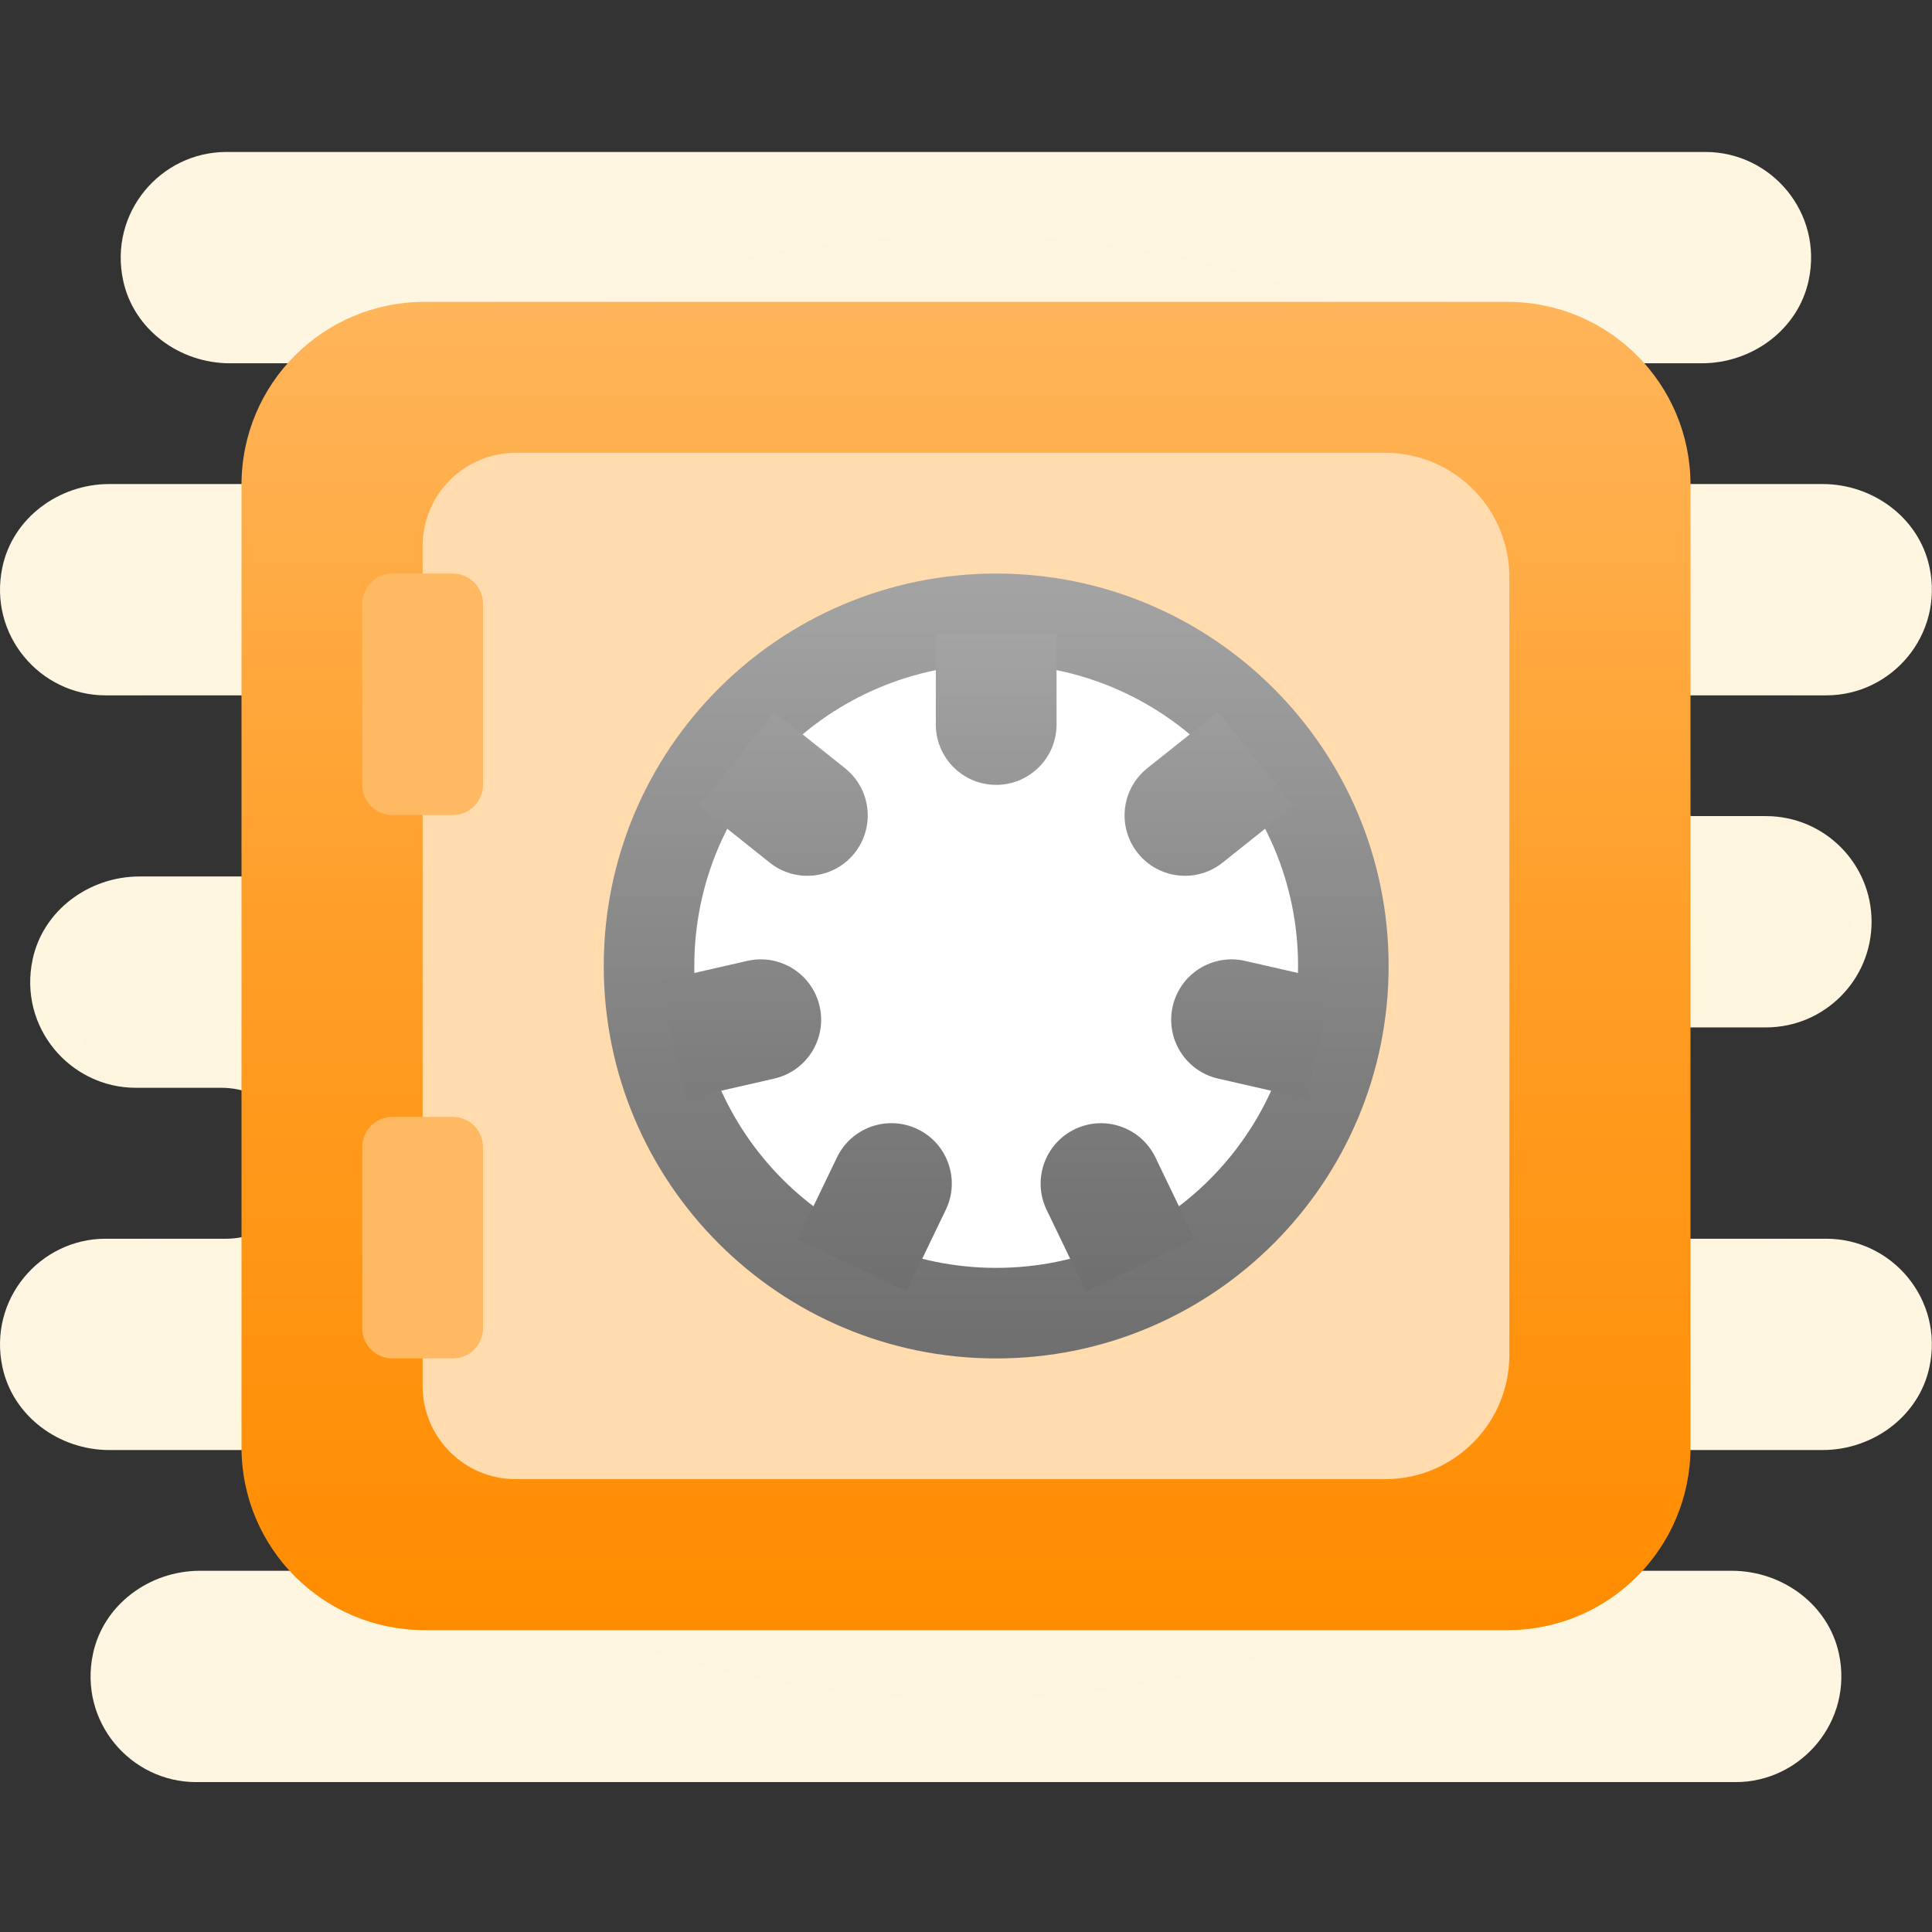 <svg width="80" height="80" viewBox="0 0 80 80" fill="none" xmlns="http://www.w3.org/2000/svg">
<rect x="0" y="0" width="80" height="80" fill="#333333" stroke="none"/>
<path d="M75.623 51.293H62.498C60.426 51.293 58.748 49.614 58.748 47.543V46.293C58.748 44.222 60.426 42.543 62.498 42.543H73.123C75.539 42.543 77.498 40.584 77.498 38.168C77.498 35.752 75.539 33.793 73.123 33.793H70.149C68.903 33.793 67.74 32.949 67.532 31.719C67.271 30.158 68.483 28.793 69.998 28.793H75.623C78.339 28.793 80.491 26.287 79.895 23.482C79.461 21.441 77.554 20.043 75.468 20.043H64.998C63.483 20.043 62.271 18.678 62.534 17.117C62.74 15.887 63.903 15.043 65.149 15.043H70.466C72.552 15.043 74.461 13.646 74.894 11.604C75.491 8.799 73.339 6.293 70.623 6.293H9.372C6.65 6.293 4.5 8.809 5.099 11.612C5.532 13.649 7.437 15.043 9.521 15.043H16.997C18.512 15.043 19.724 16.408 19.461 17.969C19.255 19.199 18.093 20.043 16.846 20.043H4.527C2.441 20.043 0.532 21.441 0.1 23.482C-0.496 26.287 1.656 28.793 4.372 28.793H22.497V36.293H5.777C3.691 36.293 1.782 37.691 1.35 39.732C0.754 42.537 2.906 45.043 5.622 45.043H9.172C10.995 45.043 12.6 46.538 12.491 48.357C12.444 49.144 12.105 49.859 11.585 50.38C11.023 50.943 10.235 51.293 9.372 51.293H4.372C1.656 51.293 -0.496 53.799 0.1 56.604C0.534 58.645 2.441 60.043 4.527 60.043H16.247C17.762 60.043 18.974 61.408 18.711 62.969C18.505 64.199 17.343 65.043 16.096 65.043H8.277C6.191 65.043 4.282 66.441 3.85 68.482C3.254 71.287 5.406 73.793 8.122 73.793H71.873C74.58 73.793 76.746 71.279 76.147 68.479C75.71 66.437 73.797 65.043 71.71 65.043H63.748C62.233 65.043 61.021 63.678 61.284 62.117C61.49 60.887 62.653 60.043 63.899 60.043H75.466C77.552 60.043 79.461 58.645 79.894 56.604C80.491 53.799 78.339 51.293 75.623 51.293Z" fill="url(#paint0_radial_7752_3737)"/>
<path d="M70 20.075V59.925C70 64.112 66.612 67.5 62.425 67.5H17.575C13.387 67.5 10 64.112 10 59.925V20.075C10 15.887 13.387 12.5 17.575 12.5H62.425C66.612 12.5 70 15.887 70 20.075Z" fill="url(#paint1_linear_7752_3737)"/>
<path d="M21.359 18.75H57.355C60.196 18.75 62.5 21.054 62.5 23.895V56.105C62.5 58.946 60.196 61.25 57.355 61.25H21.359C19.227 61.25 17.5 59.523 17.5 57.391V22.609C17.5 20.477 19.227 18.75 21.359 18.75Z" fill="#FFDBAE"/>
<path d="M16.25 33.75H18.75C19.44 33.75 20 33.19 20 32.5V25C20 24.31 19.44 23.75 18.75 23.75H16.25C15.56 23.75 15 24.31 15 25V32.5C15 33.19 15.56 33.75 16.25 33.75Z" fill="#FFB963"/>
<path d="M41.25 56.25C50.225 56.25 57.5 48.975 57.5 40C57.5 31.025 50.225 23.75 41.25 23.75C32.275 23.75 25 31.025 25 40C25 48.975 32.275 56.25 41.25 56.25Z" fill="url(#paint2_linear_7752_3737)"/>
<path d="M41.25 52.5C48.154 52.5 53.75 46.904 53.75 40C53.75 33.096 48.154 27.5 41.25 27.5C34.346 27.5 28.75 33.096 28.75 40C28.75 46.904 34.346 52.5 41.25 52.5Z" fill="white"/>
<path fill-rule="evenodd" clip-rule="evenodd" d="M38.75 26.25H43.75V30C43.75 31.381 42.631 32.5 41.25 32.5C39.869 32.5 38.75 31.381 38.75 30V26.25ZM28.941 33.381L32.059 29.473L34.99 31.81C36.07 32.671 36.246 34.244 35.386 35.324C34.525 36.404 32.953 36.58 31.873 35.72L28.941 33.381ZM27.289 40.623L28.402 45.498L32.058 44.663C33.404 44.355 34.247 43.015 33.939 41.669C33.632 40.323 32.292 39.48 30.945 39.788L27.289 40.623ZM37.536 53.472L33.031 51.302L34.659 47.923C35.258 46.68 36.752 46.157 37.996 46.756C39.24 47.355 39.763 48.85 39.164 50.093L37.536 53.472ZM44.965 53.474L49.47 51.304L47.843 47.925C47.243 46.681 45.749 46.159 44.505 46.758C43.262 47.358 42.739 48.852 43.338 50.095L44.965 53.474ZM55.209 40.623L54.097 45.498L50.441 44.663C49.094 44.355 48.252 43.015 48.559 41.669C48.867 40.323 50.207 39.48 51.553 39.788L55.209 40.623ZM53.557 33.381L50.44 29.473L47.508 31.809C46.428 32.67 46.251 34.243 47.112 35.323C47.973 36.403 49.546 36.58 50.626 35.719L53.557 33.381Z" fill="url(#paint3_linear_7752_3737)"/>
<path d="M16.25 56.25H18.75C19.44 56.25 20 55.69 20 55V47.5C20 46.81 19.44 46.25 18.75 46.25H16.25C15.56 46.25 15 46.81 15 47.5V55C15 55.69 15.56 56.25 16.25 56.25Z" fill="#FFB963"/>
<defs>
<radialGradient id="paint0_radial_7752_3737" cx="0" cy="0" r="1" gradientUnits="userSpaceOnUse" gradientTransform="translate(39.998 40.043) scale(40.316 33.487)">
<stop stop-color="#F4E9C3"/>
<stop offset="0.219" stop-color="#F8EECD"/>
<stop offset="0.644" stop-color="#FDF4DC"/>
<stop offset="1" stop-color="#FFF6E1"/>
</radialGradient>
<linearGradient id="paint1_linear_7752_3737" x1="40" y1="12.5" x2="40" y2="67.5" gradientUnits="userSpaceOnUse">
<stop stop-color="#FFB55A"/>
<stop offset="0.525" stop-color="#FF9C23"/>
<stop offset="1" stop-color="#FF8C00"/>
</linearGradient>
<linearGradient id="paint2_linear_7752_3737" x1="41.25" y1="23.75" x2="41.25" y2="56.25" gradientUnits="userSpaceOnUse">
<stop stop-color="#A4A4A4"/>
<stop offset="0.63" stop-color="#7F7F7F"/>
<stop offset="1" stop-color="#6F6F6F"/>
</linearGradient>
<linearGradient id="paint3_linear_7752_3737" x1="41.249" y1="26.25" x2="41.249" y2="53.474" gradientUnits="userSpaceOnUse">
<stop stop-color="#A4A4A4"/>
<stop offset="0.63" stop-color="#7F7F7F"/>
<stop offset="1" stop-color="#6F6F6F"/>
</linearGradient>
</defs>
</svg>
